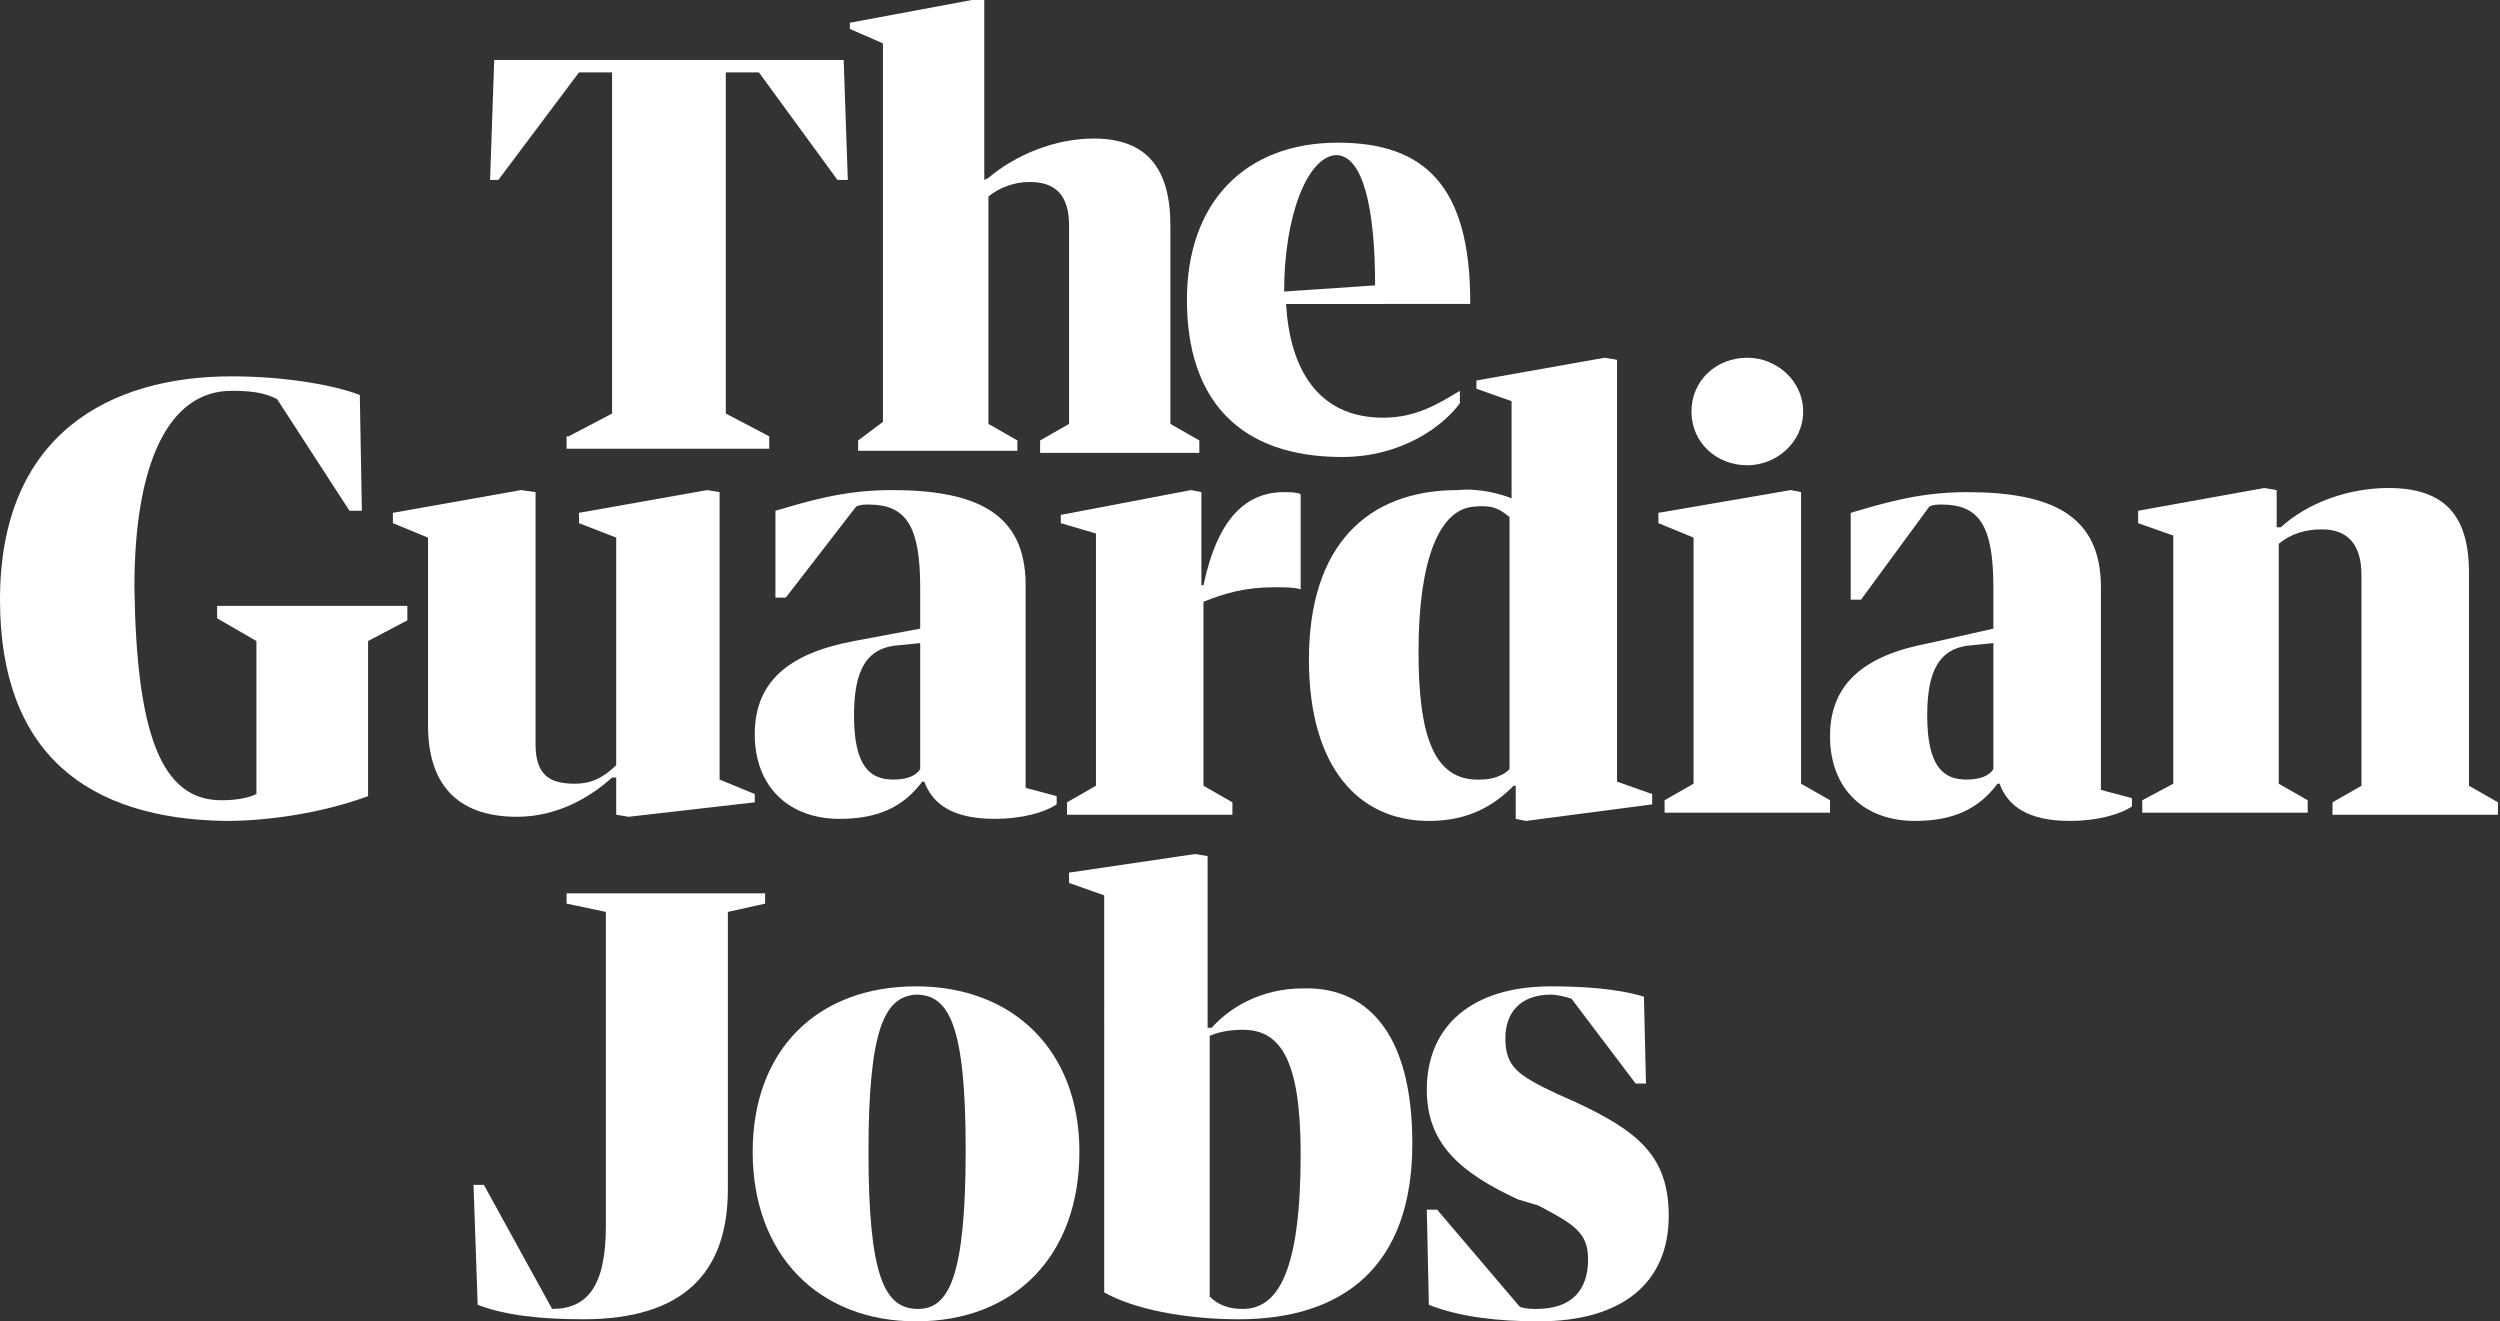 <svg x="0px" y="0px" width="120.9px" height="63.9px" viewBox="0 0 120.9 63.9" fill="#ffffff">
<rect x="0" y="0" width="120.9" height="63.9" fill="#333333" stroke="none"/>
<g>
	<g>
					<path  d="M27.5,21.1l2.1-1.1V3.5H28l-3.9,5.2h-0.4l0.2-5.8h16.9l0.2,5.8h-0.5l-3.8-5.2h-1.6V20l2.1,1.1v0.6h-9.8
						V21.1z"/>
					<path  d="M42.7,20.4V2.1l-1.6-0.7V1.1L47,0h0.6v8.7l0.2-0.1c1.3-1.1,3.2-1.9,5.1-1.9c2.6,0,3.7,1.5,3.7,4.2v9.6
						l1.4,0.8l0,0.6h-7.7v-0.6l1.4-0.8v-9.6c0-1.5-0.7-2.1-1.9-2.1c-0.8,0-1.5,0.3-2,0.7v11l1.4,0.8v0.5h-7.7v-0.5L42.7,20.4z"/>
					<path  d="M62.2,14.8c0.2,3,1.5,5.4,4.7,5.4c1.6,0,2.7-0.7,3.7-1.3v0.6c-0.8,1.1-2.8,2.6-5.7,2.6
						c-5,0-7.5-2.8-7.5-7.6c0-4.7,2.8-7.6,7.3-7.6c4.2,0,6.4,2.1,6.4,7.7v0.1H62.2z M62.1,14.1l4.4-0.3c0-3.8-0.6-6.3-1.9-6.3
						C63.2,7.6,62.1,10.5,62.1,14.1z"/>
					<path  d="M0,29c0-8,5.3-10.8,11.2-10.8c2.5,0,4.9,0.4,6.2,0.9l0.1,5.6h-0.6l-3.5-5.4c-0.6-0.3-1.2-0.4-2.2-0.4
						c-3.1,0-4.7,3.6-4.7,9.5c0.1,7.1,1.3,10.3,4.2,10.3c0.7,0,1.3-0.1,1.7-0.3V31l-1.9-1.1v-0.6h9.2v0.7l-1.9,1v7.5
						c-1.6,0.6-4.2,1.2-6.9,1.2C4.3,39.6,0,36.5,0,29z"/>
					<path  d="M19,25.3v-0.5l6.2-1.1l0.7,0.1V36c0,1.5,0.7,1.9,1.9,1.9c0.8,0,1.4-0.3,2-0.9V26L28,25.3v-0.5l6.2-1.1
						l0.6,0.1v13.9l1.7,0.7v0.4l-6.1,0.7l-0.6-0.1v-1.8h-0.2c-1.1,1-2.7,1.9-4.6,1.9c-3,0-4.3-1.7-4.3-4.4V26L19,25.3z"/>
					<path  d="M57.6,23.7l0.5,0.1l0,4.5h0.1c0.7-3.3,2.1-4.5,3.9-4.5c0.3,0,0.6,0,0.8,0.1v4.6c-0.3-0.1-0.8-0.1-1.3-0.1
						c-1.4,0-2.4,0.3-3.4,0.7l0,8.9l1.4,0.8l0,0.6h-8v-0.6l1.4-0.8V25.8l-1.7-0.5v-0.4L57.6,23.7z"/>
					<path  d="M73.1,24.1v-4.7l-1.7-0.6v-0.4l6.2-1.1l0.6,0.1v20.4l1.7,0.6v0.5l-6.1,0.8l-0.5-0.1V38h-0.1
						c-0.9,0.9-2.1,1.7-4.1,1.7c-3.4,0-5.8-2.6-5.8-7.8c0-5.5,2.8-8.2,7.2-8.2C71.6,23.6,72.6,23.9,73.1,24.1z M73,37.2V25
						c-0.4-0.3-0.7-0.6-1.7-0.5c-1.7,0.1-2.7,2.6-2.7,7c0,4,0.7,6.3,3,6.2C72.2,37.7,72.7,37.5,73,37.2z"/>
					<path  d="M86.6,23.7l0.5,0.1v14.1l1.4,0.8l0,0.6h-8v-0.6l1.4-0.8V26l-1.7-0.7v-0.5L86.6,23.7z M87.2,19.9
						c0,1.5-1.3,2.6-2.7,2.6c-1.5,0-2.7-1.1-2.7-2.6c0-1.5,1.2-2.6,2.7-2.6C85.9,17.3,87.2,18.4,87.2,19.9z"/>
					<path  d="M105.1,37.9v-12l-1.7-0.6v-0.6l6.1-1.1l0.6,0.1v1.8h0.2c1.3-1.2,3.3-1.9,5.2-1.9c2.7,0,3.9,1.3,3.9,4.1
						v10.3l1.4,0.8l0,0.6h-8v-0.6l1.4-0.8V27.8c0-1.5-0.7-2.2-1.9-2.2c-0.8,0-1.5,0.2-2.1,0.7v11.6l1.4,0.8v0.6h-8v-0.6L105.1,37.9z
						"/>
					<path  d="M96.4,30.4v-2c0-3-0.7-4-2.5-4c-0.2,0-0.4,0-0.6,0.1l-3.3,4.5h-0.5v-4.2c1.4-0.4,3.2-1,5.6-1
						c4.1,0,6.5,1.1,6.5,4.6v9.8l1.5,0.4v0.4c-0.6,0.4-1.7,0.7-3,0.7c-2,0-3-0.7-3.4-1.8h-0.1c-0.9,1.2-2.1,1.8-4,1.8
						c-2.4,0-4.1-1.5-4.1-4.1c0-2.5,1.6-3.9,4.8-4.5L96.4,30.4z M96.4,37.2v-6.1l-1,0.1c-1.6,0.1-2.2,1.2-2.2,3.4
						c0,2.5,0.8,3.1,1.9,3.1C95.8,37.7,96.2,37.5,96.4,37.2z"/>
					<path  d="M44.5,30.4v-2c0-3-0.7-4-2.5-4c-0.2,0-0.4,0-0.6,0.1L38,28.9h-0.5v-4.2c1.4-0.4,3.2-1,5.6-1
						c4.1,0,6.5,1.1,6.5,4.6v9.8l1.5,0.4v0.4c-0.6,0.4-1.7,0.7-3,0.7c-2,0-3-0.7-3.4-1.8h-0.1c-0.9,1.2-2.1,1.8-4,1.8
						c-2.4,0-4.1-1.5-4.1-4.1c0-2.5,1.6-3.9,4.8-4.5L44.5,30.4z M44.5,37.2v-6.1l-1,0.1c-1.6,0.1-2.2,1.2-2.2,3.4
						c0,2.5,0.8,3.1,1.9,3.1C43.9,37.7,44.3,37.5,44.5,37.2z"/>
	</g>
	<g>
		<path  d="M23.1,63.1l-0.2-5.8h0.5l3.3,6c1.7,0,2.6-1.1,2.6-4V44.1l-1.9-0.4v-0.5H37v0.5l-1.8,0.4v13.4
			c0,4.1-2.2,6.3-7,6.3C26.1,63.8,24.4,63.6,23.1,63.1z"/>
		<path  d="M36.4,55.7c0-4.9,3.1-8,7.9-8c4.7,0,7.9,3.1,7.9,8c0,5-3.1,8.2-7.9,8.2C39.6,63.9,36.4,60.7,36.4,55.7z
			 M42,55.7c0,6.1,0.8,7.6,2.4,7.6c1.5,0,2.3-1.6,2.3-7.7c0-6-0.8-7.5-2.4-7.5C42.8,48.2,42,49.7,42,55.7z"/>
		<path  d="M68.3,55.3c0,6-3.4,8.5-8.4,8.5c-2.6,0-5.1-0.5-6.5-1.3V43.3l-1.7-0.6v-0.5l6.1-0.9l0.6,0.1v8.3h0.2
			c0.8-0.9,2.3-1.9,4.4-1.9C65.9,47.7,68.3,49.7,68.3,55.3z M62.9,55.8c0-4.6-1-6-2.8-6c-0.6,0-1.2,0.1-1.6,0.3v12.6
			c0.4,0.4,0.9,0.6,1.6,0.6C61.8,63.3,62.9,61.5,62.9,55.8z"/>
		<path  d="M80.7,58.8c0,3.2-2.2,5.1-6.3,5.1c-1.9,0-3.8-0.2-5.3-0.8L69,58.5h0.5l4,4.7c0.3,0.1,0.6,0.1,0.8,0.1
			c1.7,0,2.5-0.9,2.5-2.4c0-1.3-0.7-1.7-2.4-2.6L73.4,58c-2.8-1.3-4.4-2.7-4.4-5.3c0-3.1,2.2-5,6-5c1.5,0,3.2,0.1,4.5,0.5l0.1,4.2
			h-0.5l-3.1-4.1c-0.3-0.1-0.7-0.2-1-0.2c-1.5,0-2.2,0.9-2.2,2.1c0,1.4,0.6,1.8,2.5,2.7l0.9,0.4C79.2,54.7,80.7,55.9,80.7,58.8z"/>
	</g>
</g>
</svg>
